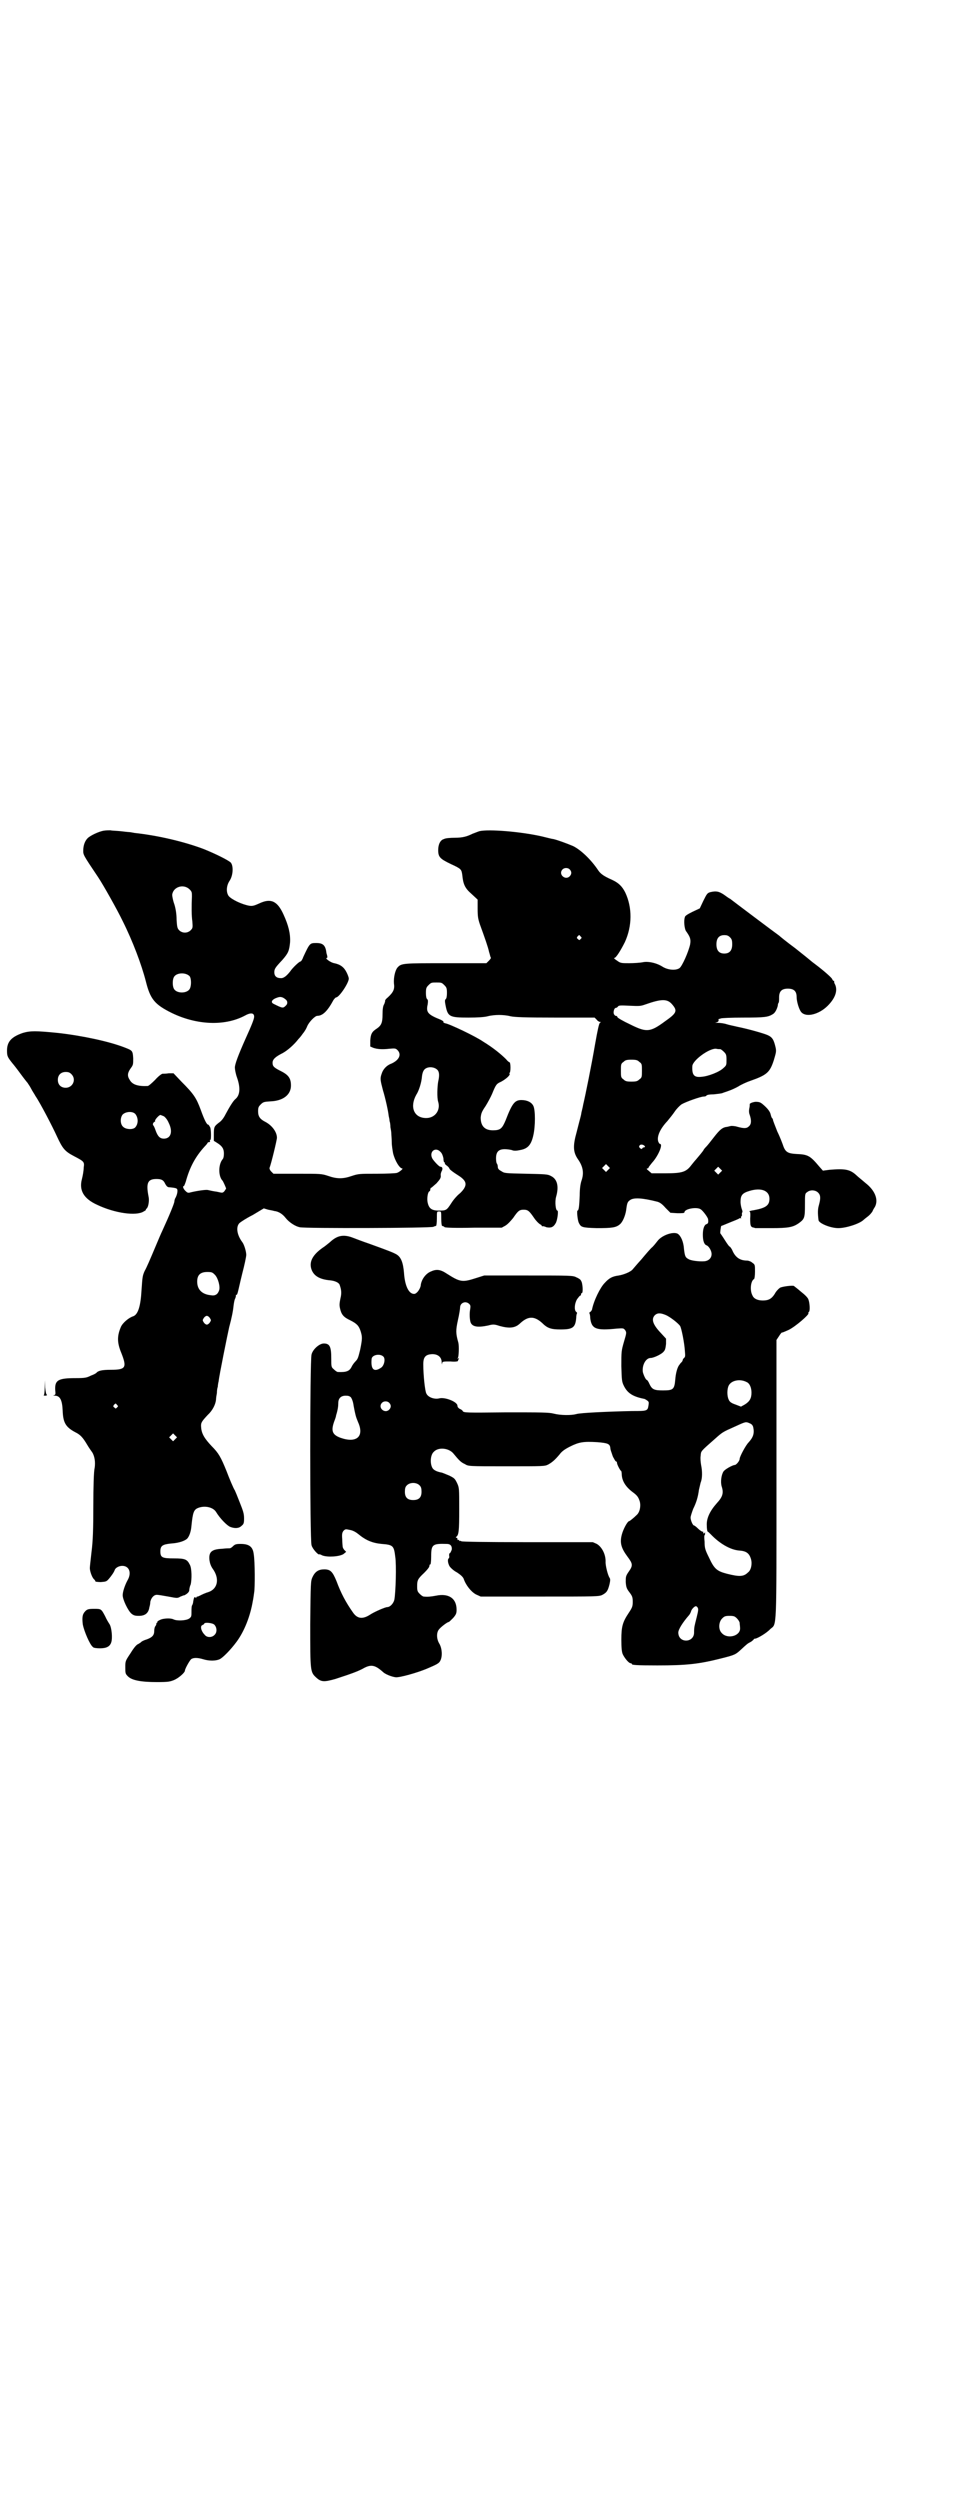 <?xml version="1.0" standalone="no"?>
<!DOCTYPE svg PUBLIC "-//W3C//DTD SVG 20010904//EN"
 "http://www.w3.org/TR/2001/REC-SVG-20010904/DTD/svg10.dtd">
<svg version="1.0" xmlns="http://www.w3.org/2000/svg"
 width="1100pt" height="2850pt" viewBox="0 0 1100 2850"
 preserveAspectRatio="xMidYMid meet">
<g transform="translate(0,2850) scale(0.5,-0.5)"
fill="#000000" stroke="none">
<path d="M236 3806 c-11 -2 -30 -11 -36 -17 -6 -6 -10 -16 -10 -28 0 -10 -1
-9 34 -61 12 -18 44 -75 56 -100 23 -46 43 -99 53 -138 10 -40 20 -52 58 -71
57 -28 121 -31 167 -7 14 8 22 7 22 -2 0 -5 -5 -18 -20 -51 -16 -36 -24 -57
-24 -65 0 -4 2 -15 5 -23 8 -23 7 -40 -4 -49 -5 -4 -14 -19 -22 -34 -5 -10
-10 -16 -16 -20 -10 -8 -11 -9 -11 -27 l0 -14 8 -5 c11 -7 15 -13 15 -24 0 -6
-1 -11 -3 -13 -10 -12 -10 -39 0 -49 1 -1 8 -16 8 -18 0 0 -2 -3 -4 -6 -4 -4
-4 -4 -17 -1 -8 1 -17 3 -21 4 -6 1 -30 -3 -41 -6 -4 -1 -6 0 -10 4 -5 5 -7
11 -3 11 0 0 2 4 4 10 9 33 22 57 43 80 4 4 7 8 7 9 0 0 1 1 3 1 2 0 3 1 2 3
0 2 0 3 1 2 2 -1 2 21 0 28 -2 4 -4 7 -5 7 -3 0 -8 9 -17 34 -10 27 -16 36
-44 64 l-18 19 -11 0 c-5 -1 -12 -1 -14 -1 -2 0 -10 -6 -17 -14 -8 -8 -15 -14
-17 -14 -22 -1 -35 3 -41 14 -6 9 -5 16 2 26 6 8 6 9 6 23 -1 18 -2 18 -20 25
-36 14 -98 27 -152 33 -50 5 -63 5 -80 0 -26 -9 -36 -20 -36 -40 0 -13 1 -15
13 -30 1 -1 9 -11 17 -22 8 -11 16 -21 17 -22 1 -2 5 -7 8 -13 3 -6 8 -13 10
-17 11 -16 39 -70 49 -92 13 -28 18 -34 39 -45 23 -12 24 -13 22 -26 0 -7 -2
-18 -4 -26 -7 -26 4 -45 35 -59 40 -19 89 -26 106 -15 4 2 6 4 5 4 -1 0 0 1 2
3 4 4 6 19 4 27 -6 31 -2 40 18 40 11 0 16 -2 20 -11 4 -7 6 -8 11 -8 11 -1
15 -2 16 -4 2 -2 1 -11 -3 -19 -2 -3 -3 -7 -3 -9 0 -4 -11 -31 -28 -68 -2 -4
-8 -18 -13 -30 -16 -38 -22 -52 -27 -61 -5 -11 -5 -15 -7 -43 -2 -37 -8 -56
-19 -60 -10 -3 -24 -15 -28 -24 -9 -21 -9 -36 1 -60 13 -33 10 -38 -24 -38
-20 0 -29 -2 -33 -7 -1 -1 -6 -4 -12 -6 -10 -5 -13 -6 -36 -6 -40 0 -47 -5
-46 -27 1 -10 1 -11 -3 -12 -2 0 -2 -1 2 -1 12 0 17 -10 18 -34 1 -28 7 -38
30 -50 10 -5 16 -11 26 -28 4 -7 10 -15 12 -18 5 -9 7 -21 5 -35 -2 -7 -3 -44
-3 -85 0 -53 -1 -82 -4 -105 -2 -18 -4 -35 -4 -38 0 -7 5 -22 10 -26 2 -2 3
-4 3 -5 0 0 6 -1 12 -1 12 1 13 1 19 8 5 6 11 14 13 20 2 5 10 9 17 9 16 0 22
-16 12 -33 -6 -11 -11 -26 -11 -34 0 -10 12 -35 20 -42 5 -4 8 -5 17 -5 14 0
22 6 24 20 1 3 2 8 2 12 2 9 8 16 15 16 3 0 15 -2 26 -4 21 -4 21 -4 28 0 5 2
8 3 8 3 0 -1 3 1 6 3 4 3 6 6 6 9 0 2 1 8 3 12 3 11 3 38 -2 46 -6 12 -11 14
-36 14 -27 0 -31 2 -31 16 0 13 5 16 25 18 17 1 32 6 37 12 4 5 8 15 9 29 3
29 5 36 15 40 15 6 34 2 41 -9 9 -15 25 -31 32 -34 10 -4 20 -4 26 2 5 4 6 6
6 17 0 11 -2 17 -10 37 -5 13 -10 25 -11 27 -3 4 -13 28 -19 44 -13 32 -18 41
-34 57 -16 17 -23 28 -24 43 -1 10 1 13 15 28 11 10 18 24 19 35 0 3 1 10 2
15 0 6 1 12 2 14 0 3 1 9 2 13 1 12 21 110 24 123 6 22 9 38 10 49 1 7 2 14 4
17 1 3 2 6 1 7 0 0 1 1 2 1 1 0 2 3 3 7 1 3 5 22 10 42 5 19 9 38 9 42 0 8 -5
24 -9 29 -12 16 -15 34 -7 43 3 3 17 12 31 19 l25 15 10 -3 c5 -1 11 -2 14 -3
10 -1 19 -7 26 -16 8 -10 22 -19 32 -21 12 -3 300 -2 305 1 2 1 5 2 6 2 1 0 2
7 2 17 0 16 0 16 5 16 5 0 5 0 5 -16 0 -10 1 -17 2 -17 1 0 4 -1 6 -3 3 -1 22
-2 67 -1 l63 0 9 5 c6 4 12 11 17 17 11 16 14 19 24 19 10 0 13 -3 24 -19 4
-6 10 -12 13 -14 2 -1 4 -2 4 -3 0 -1 1 -2 2 -2 0 1 5 0 9 -2 10 -2 16 0 21 9
4 6 7 29 4 29 -4 0 -6 20 -3 31 7 24 3 41 -12 48 -7 4 -13 4 -57 5 -47 1 -49
1 -56 6 -6 3 -8 6 -8 10 0 3 -1 6 -2 7 -1 1 -2 6 -2 12 0 15 6 21 20 21 5 0
12 -1 16 -2 4 -2 10 -2 19 0 17 3 25 11 30 33 5 21 5 59 0 68 -4 8 -14 13 -27
13 -15 0 -21 -7 -36 -46 -8 -19 -12 -23 -29 -23 -19 0 -28 10 -28 29 1 9 2 13
11 26 5 8 12 21 15 28 9 22 10 23 21 28 11 6 21 15 19 18 -1 1 -1 2 0 2 1 0 2
5 2 12 0 7 -1 12 -2 12 -1 0 -5 3 -8 7 -11 11 -29 26 -52 40 -17 12 -78 41
-87 42 -3 1 -5 2 -4 3 1 1 -2 3 -6 5 -30 12 -34 17 -30 35 1 7 1 10 -1 12 -2
1 -3 7 -3 14 0 11 1 13 6 18 6 6 7 6 18 6 11 0 12 0 18 -6 5 -5 6 -7 6 -18 0
-7 -1 -13 -3 -14 -2 -2 -2 -5 0 -15 5 -25 9 -27 52 -27 21 0 36 1 44 3 7 2 18
3 26 3 8 0 19 -1 26 -3 10 -2 31 -3 102 -3 l90 0 5 -5 c2 -3 6 -5 8 -5 2 0 2
0 -1 -2 -2 -2 -5 -15 -11 -49 -8 -47 -22 -116 -27 -137 -1 -6 -3 -14 -4 -18
-1 -8 -2 -9 -11 -45 -9 -32 -8 -46 3 -62 12 -17 14 -32 8 -49 -2 -6 -4 -17 -4
-33 -1 -24 -2 -35 -5 -35 -2 0 0 -22 3 -28 5 -10 7 -11 41 -12 34 0 44 1 53 9
6 5 12 19 14 32 2 16 3 19 9 23 8 6 28 5 63 -4 6 -2 11 -6 18 -14 l11 -11 16
-1 c10 0 16 0 16 2 0 8 28 13 37 7 5 -3 17 -19 17 -23 1 -7 0 -10 -4 -11 -5
-2 -8 -11 -8 -24 0 -14 3 -22 8 -24 6 -2 12 -13 12 -20 0 -8 -5 -14 -13 -16
-8 -2 -32 0 -39 4 -8 4 -9 7 -11 23 -1 17 -7 30 -14 35 -10 6 -37 -3 -47 -17
-3 -4 -8 -10 -11 -13 -4 -3 -15 -16 -25 -28 -11 -12 -20 -23 -21 -24 -5 -5
-19 -11 -31 -13 -15 -2 -22 -6 -32 -17 -10 -10 -25 -40 -29 -61 -1 -2 -3 -5
-4 -5 -2 -1 -2 -2 -2 -3 1 -1 2 -6 2 -11 3 -25 13 -29 61 -24 15 1 15 1 19 -4
3 -5 3 -6 -3 -26 -6 -21 -6 -22 -6 -56 1 -32 1 -35 6 -45 8 -16 20 -24 45 -29
2 0 5 -2 8 -4 4 -3 4 -4 3 -11 -2 -13 -3 -13 -37 -13 -50 -1 -120 -4 -128 -7
-11 -3 -35 -3 -51 1 -11 3 -29 3 -109 3 -91 -1 -97 -1 -99 3 -1 2 -4 4 -7 5
-3 2 -5 4 -5 7 0 9 -28 20 -41 17 -11 -3 -26 2 -30 11 -3 5 -7 41 -7 67 0 14
4 20 14 22 16 3 28 -4 28 -18 0 -5 1 -6 1 -2 1 4 2 4 19 4 10 -1 17 0 17 1 0
1 1 3 2 5 1 2 1 2 -1 1 -2 -1 -3 -1 -1 1 2 3 3 27 1 35 -6 21 -6 28 -1 51 3
13 5 26 5 29 0 11 13 16 21 8 3 -3 3 -5 2 -12 -2 -10 -1 -24 1 -30 4 -10 16
-12 40 -7 11 3 14 3 26 -1 22 -6 35 -5 46 5 19 18 33 18 51 2 12 -12 20 -15
42 -15 28 0 34 4 36 26 0 5 1 10 2 11 0 0 0 2 -2 3 -5 4 -4 19 2 29 3 4 6 8 7
8 1 0 2 1 2 3 0 2 1 3 2 3 3 0 2 23 -2 28 -1 3 -6 6 -11 8 -7 4 -15 4 -109 4
l-101 0 -19 -6 c-31 -10 -36 -9 -66 10 -15 10 -24 11 -37 5 -12 -5 -22 -19
-23 -33 -2 -8 -9 -18 -15 -18 -12 0 -21 18 -23 48 -2 24 -7 36 -17 42 -7 4
-14 7 -61 24 -15 5 -33 12 -41 15 -20 7 -34 4 -50 -11 -5 -4 -12 -10 -17 -13
-24 -17 -32 -34 -24 -52 6 -13 19 -20 41 -22 11 -1 20 -5 22 -10 4 -11 5 -19
2 -31 -2 -10 -3 -15 -1 -23 3 -14 8 -20 23 -27 16 -8 20 -13 24 -25 4 -13 4
-17 -1 -42 -4 -16 -5 -21 -10 -26 -3 -3 -7 -8 -9 -12 -5 -11 -12 -14 -32 -13
-2 0 -6 3 -9 6 -6 5 -6 6 -6 24 0 27 -3 35 -17 35 -10 0 -25 -13 -28 -25 -4
-14 -4 -424 0 -435 2 -8 14 -21 17 -21 0 1 4 0 7 -2 12 -5 40 -3 49 3 l6 5 -4
4 c-2 2 -4 6 -4 8 0 1 -1 9 -1 17 -1 12 0 15 3 19 4 4 5 4 14 2 7 -1 14 -5 19
-9 18 -15 33 -21 54 -23 26 -2 28 -4 31 -29 3 -19 1 -82 -2 -98 -2 -9 -10 -17
-16 -17 -5 0 -30 -11 -39 -17 -17 -11 -29 -10 -39 4 -17 24 -28 45 -38 72 -9
22 -14 27 -28 27 -13 0 -21 -5 -27 -18 -4 -9 -4 -12 -5 -107 0 -109 0 -109 14
-122 11 -10 18 -10 43 -3 40 13 50 17 62 23 19 11 28 10 47 -7 5 -5 20 -11 29
-12 9 -1 48 10 70 19 26 11 29 13 32 19 5 10 4 27 -2 38 -7 11 -7 25 -2 32 4
6 20 18 23 18 1 0 5 4 10 9 7 8 8 11 8 19 0 26 -18 38 -47 32 -11 -2 -18 -3
-28 -2 -2 0 -6 3 -9 6 -5 5 -6 7 -6 17 0 14 1 17 16 31 7 7 12 13 12 16 0 2 1
4 2 3 1 0 2 8 2 18 0 28 3 30 36 29 8 0 12 -5 11 -13 -1 -3 -3 -7 -4 -8 -2 0
-2 -3 -2 -6 1 -3 0 -5 -1 -6 -3 -2 -2 -11 2 -18 2 -3 9 -10 17 -14 9 -6 13
-10 15 -14 5 -15 17 -30 28 -36 l11 -5 135 0 c131 0 135 0 143 4 9 5 12 8 16
24 2 9 2 12 0 15 -4 6 -9 27 -9 35 1 17 -8 35 -20 42 l-9 4 -149 0 c-99 0
-149 1 -151 2 -1 1 -3 1 -4 1 0 -1 -1 -1 -1 1 0 1 -1 2 -2 1 -1 -1 -2 0 -2 2
0 2 -1 3 -2 3 -2 0 -2 1 -1 2 6 4 7 13 7 62 0 50 0 50 -5 61 -5 10 -6 11 -18
17 -8 3 -16 7 -19 7 -9 2 -16 5 -19 10 -6 10 -5 30 3 37 10 11 33 9 44 -3 14
-17 18 -21 27 -25 8 -5 8 -5 95 -5 85 0 87 0 95 4 9 5 15 10 26 23 5 7 12 12
24 18 20 10 30 12 62 10 25 -2 29 -4 30 -14 0 -3 2 -8 3 -11 1 -3 2 -6 2 -6 0
0 1 -3 3 -6 2 -4 4 -7 5 -7 1 0 2 -1 2 -3 0 -4 8 -19 10 -19 0 0 1 -4 1 -9 1
-14 9 -27 25 -39 11 -8 13 -12 16 -21 3 -11 0 -25 -7 -31 -7 -7 -16 -14 -17
-14 -4 0 -14 -19 -17 -31 -5 -19 -1 -31 13 -50 12 -16 13 -20 3 -34 -7 -10 -7
-12 -7 -24 1 -12 2 -15 9 -24 6 -8 7 -11 7 -21 0 -10 -1 -13 -9 -25 -14 -21
-17 -31 -17 -61 0 -19 1 -28 3 -33 4 -9 14 -21 18 -21 2 0 3 -1 3 -2 0 -2 10
-3 58 -3 66 0 95 3 146 16 32 8 33 9 46 21 13 12 14 13 22 17 3 2 6 5 6 5 0 1
1 2 3 2 5 0 27 13 35 22 15 13 14 -11 14 342 l0 317 6 9 c3 5 6 8 6 8 0 -1 7
2 16 6 16 8 47 35 45 38 -1 1 0 2 1 3 3 2 2 20 -1 28 -1 4 -8 11 -17 18 -8 7
-15 12 -16 13 -2 2 -27 -1 -32 -4 -3 -2 -9 -8 -12 -14 -7 -11 -14 -15 -27 -15
-12 0 -21 4 -24 12 -6 11 -4 33 4 37 1 1 2 8 2 17 0 15 0 16 -6 20 -3 3 -9 5
-12 5 -16 0 -27 7 -34 24 -2 4 -5 8 -6 8 -1 0 -6 7 -11 15 -5 8 -10 15 -10 15
-1 0 1 16 2 17 1 0 10 4 20 8 10 4 20 8 21 9 1 1 3 1 4 0 1 0 1 0 0 1 0 2 0 3
1 4 1 1 2 3 1 4 0 1 0 4 1 5 1 1 0 5 -1 7 -1 3 -3 10 -3 17 0 15 4 20 21 25
27 8 45 0 45 -18 0 -15 -8 -21 -35 -26 -8 -1 -13 -3 -11 -3 2 0 3 -3 2 -16 0
-17 1 -20 9 -21 0 0 2 -1 3 -1 0 0 17 0 36 0 40 0 50 2 64 12 12 9 13 12 13
41 0 24 0 26 5 29 7 6 19 5 25 -1 6 -6 6 -13 2 -28 -3 -10 -3 -19 -1 -35 1 -7
27 -18 45 -18 18 0 49 10 58 19 1 1 6 5 10 8 4 3 8 8 10 11 1 3 4 8 6 11 8 16
0 37 -22 54 -8 7 -17 14 -20 17 -15 14 -26 16 -62 13 l-15 -2 -8 9 c-21 25
-26 28 -52 29 -19 1 -25 4 -30 17 -2 6 -8 22 -14 34 -5 13 -10 25 -10 27 0 1
-1 3 -2 4 -1 0 -2 4 -3 7 -1 7 -7 15 -19 25 -5 4 -8 5 -16 5 -8 -1 -14 -4 -13
-6 0 -1 0 -5 -1 -9 -1 -5 -1 -10 1 -15 4 -12 4 -21 -2 -26 -5 -5 -11 -5 -26
-1 -6 2 -12 2 -14 2 -1 0 -5 -1 -9 -2 -11 -1 -17 -6 -31 -24 -7 -9 -14 -18
-17 -21 -4 -4 -6 -7 -6 -7 0 -2 -13 -17 -18 -23 -2 -2 -6 -7 -10 -12 -12 -16
-21 -19 -59 -19 l-32 0 -7 6 c-4 3 -5 5 -3 5 2 0 3 1 3 2 0 1 4 6 8 11 14 15
26 43 18 43 -1 0 -3 3 -4 6 -3 11 4 28 21 46 5 6 13 16 17 22 4 6 11 13 15 16
10 6 44 18 51 18 3 0 6 1 6 2 1 2 8 3 17 3 9 1 18 2 20 3 2 1 9 3 14 5 6 2 15
6 22 10 6 4 19 10 28 13 37 13 44 19 53 47 5 17 6 20 4 29 -4 17 -7 23 -18 28
-9 4 -44 14 -69 19 -8 2 -19 4 -25 6 -6 2 -15 3 -20 3 -6 0 -7 1 -3 1 3 1 5 2
5 5 -1 1 0 3 1 3 2 0 3 1 4 1 1 1 24 2 51 2 49 0 57 1 68 8 5 3 9 11 11 19 0
3 1 6 2 7 1 2 1 7 1 12 0 14 6 20 20 20 14 0 20 -6 20 -19 0 -11 6 -30 11 -35
11 -12 40 -5 60 15 17 17 23 34 17 48 -2 3 -3 7 -2 8 0 0 -1 1 -2 1 -1 0 -2 2
-3 4 -1 3 -19 19 -39 34 -4 3 -8 6 -9 7 -1 1 -17 14 -36 29 -19 14 -35 27 -37
29 -6 4 -107 80 -112 84 -3 1 -9 6 -15 10 -11 7 -17 8 -30 5 -7 -2 -8 -4 -16
-20 l-8 -17 -17 -8 c-10 -5 -17 -9 -17 -12 -3 -8 -1 -25 2 -31 10 -14 12 -19
10 -31 -4 -18 -18 -49 -24 -54 -8 -6 -26 -5 -39 3 -14 9 -34 13 -46 10 -6 -1
-19 -2 -30 -2 -18 0 -20 0 -28 6 -5 3 -8 6 -6 6 4 0 15 18 24 36 17 37 17 79
1 113 -7 14 -15 22 -30 29 -18 8 -26 13 -32 22 -16 24 -39 46 -57 55 -14 6
-36 14 -45 16 -2 0 -14 3 -26 6 -48 11 -122 17 -143 12 -6 -2 -13 -5 -16 -6
-12 -6 -22 -9 -40 -9 -11 0 -22 -1 -25 -3 -8 -2 -13 -12 -13 -25 0 -16 4 -20
29 -32 24 -11 24 -12 26 -25 2 -21 6 -30 21 -43 l14 -13 0 -21 c0 -17 1 -23 5
-35 12 -33 19 -53 21 -63 2 -6 3 -12 4 -13 1 -1 -1 -4 -4 -7 l-6 -6 -93 0
c-98 0 -101 0 -110 -10 -5 -6 -9 -22 -8 -36 2 -13 -1 -20 -14 -32 -4 -3 -7 -7
-6 -8 0 -1 -1 -4 -2 -7 -3 -4 -4 -12 -4 -24 0 -19 -3 -25 -13 -32 -11 -7 -14
-12 -15 -27 l0 -14 7 -3 c9 -3 20 -4 37 -2 12 1 14 1 18 -3 10 -10 4 -23 -14
-31 -11 -4 -19 -13 -22 -23 -4 -11 -3 -15 3 -38 5 -16 12 -47 13 -58 1 -4 2
-9 2 -12 1 -2 2 -8 2 -14 1 -5 2 -11 2 -14 0 -3 1 -12 1 -20 0 -8 2 -19 3 -25
4 -17 15 -35 21 -35 3 0 -6 -8 -12 -10 -2 -1 -23 -2 -46 -2 -39 0 -42 0 -57
-5 -20 -7 -34 -7 -54 0 -15 5 -17 5 -70 5 l-55 0 -5 5 c-3 3 -4 6 -4 8 4 10
17 64 17 69 0 13 -11 28 -26 36 -12 6 -17 12 -17 24 0 9 1 11 6 16 6 6 8 6 22
7 29 1 47 15 47 36 0 16 -5 24 -23 33 -16 8 -19 11 -19 19 0 8 7 14 23 22 11
6 26 19 36 32 3 3 7 8 9 11 2 3 5 6 5 7 1 1 4 6 6 11 4 10 18 24 23 24 12 0
23 10 37 36 2 3 5 6 6 6 7 0 29 33 29 43 0 2 -2 8 -5 14 -6 12 -14 18 -28 21
-8 1 -23 12 -17 12 1 0 1 1 1 3 0 1 -1 5 -2 8 -2 18 -8 23 -23 23 -15 0 -15 0
-30 -32 -2 -6 -5 -10 -6 -10 -3 0 -18 -14 -24 -23 -8 -10 -15 -16 -22 -15 -9
0 -14 5 -14 13 0 8 2 11 18 28 14 16 16 21 18 41 1 20 -4 39 -15 63 -14 31
-29 38 -56 25 -11 -5 -15 -6 -22 -5 -17 3 -40 14 -47 22 -6 8 -6 23 2 35 8 12
9 33 3 41 -4 5 -36 21 -64 32 -43 16 -101 30 -156 36 -5 1 -11 2 -13 2 -2 0
-10 1 -19 2 -9 1 -19 1 -23 2 -4 0 -11 0 -16 -1z m1064 -88 c5 -5 5 -11 0 -16
-10 -10 -27 5 -16 16 4 4 12 4 16 0z m-867 -46 c5 -5 5 -7 5 -16 -1 -22 -1
-44 1 -57 1 -14 1 -15 -4 -20 -7 -7 -19 -7 -26 0 -4 4 -5 7 -6 24 0 13 -2 25
-5 35 -3 8 -5 18 -5 22 2 18 26 26 40 12z m892 -107 c3 -3 3 -3 0 -6 -3 -3 -3
-3 -6 0 -3 2 -3 3 -1 6 4 4 4 4 7 0z m341 -2 c4 -4 5 -7 5 -16 0 -14 -6 -21
-18 -21 -12 0 -18 7 -18 21 0 14 6 21 18 21 6 0 9 -1 13 -5z m-1233 -89 c4 -6
4 -24 -1 -30 -7 -9 -27 -9 -34 0 -5 6 -5 24 0 30 7 9 27 9 35 0z m218 -52 c6
-4 6 -11 1 -15 -6 -6 -7 -6 -27 4 -9 4 -4 11 9 15 6 2 11 1 17 -4z m883 -12
c13 -15 10 -20 -17 -39 -34 -25 -42 -25 -80 -6 -15 7 -27 14 -28 16 0 2 -2 3
-4 3 -1 0 -3 2 -4 4 -2 5 1 14 4 14 1 0 4 1 5 3 2 3 6 3 27 2 22 -1 25 -1 36
3 37 13 50 13 61 0z m110 -102 c1 0 5 -3 8 -6 5 -5 6 -7 6 -18 0 -12 0 -13 -7
-19 -9 -9 -35 -19 -50 -20 -17 -2 -22 4 -21 24 0 13 38 41 54 40 4 -1 8 -1 10
-1z m-185 -29 c6 -4 6 -6 6 -20 0 -14 0 -16 -6 -20 -4 -4 -7 -5 -18 -5 -11 0
-14 1 -18 5 -6 4 -6 6 -6 20 0 14 0 16 6 20 4 4 7 5 18 5 11 0 14 -1 18 -5z
m-461 -18 c5 -5 5 -14 2 -27 -2 -11 -3 -37 0 -46 6 -20 -8 -38 -29 -37 -27 1
-36 26 -21 53 6 9 12 28 13 42 1 8 3 13 6 16 7 7 22 6 29 -1z m-835 -10 c12
-12 3 -31 -13 -31 -11 0 -18 7 -18 18 0 11 7 18 18 18 6 0 9 -1 13 -5z m146
-91 c7 -9 7 -23 -1 -31 -6 -5 -21 -4 -27 2 -7 6 -7 21 -1 28 7 7 23 8 29 1z
m65 -5 c4 -3 8 -8 11 -15 10 -20 5 -36 -11 -36 -9 0 -14 5 -19 19 -2 6 -4 10
-5 11 -2 2 -1 6 2 8 2 1 3 2 2 2 -2 2 9 14 12 14 1 0 5 -2 8 -3z m1098 -69 c0
-1 -1 -2 -3 -2 -1 0 -3 -1 -3 -2 -1 -2 -2 -2 -5 0 -3 3 -3 4 -1 7 3 3 10 1 12
-3z m-466 -13 c3 -3 5 -9 6 -14 0 -5 1 -9 2 -9 1 0 2 -1 1 -2 0 -1 1 -3 4 -5
3 -2 6 -5 7 -8 1 -2 9 -8 17 -13 18 -11 23 -19 17 -30 -2 -4 -7 -10 -12 -14
-5 -4 -13 -13 -18 -21 -11 -17 -12 -17 -29 -17 -16 0 -22 5 -25 18 -2 9 0 24
4 26 1 0 2 2 2 4 0 2 1 4 2 4 1 0 6 5 12 10 8 9 10 12 10 17 -1 4 1 9 2 11 3
5 2 10 -3 10 -3 0 -14 12 -18 18 -9 16 7 29 19 15z m382 -40 l-5 -5 -4 4 -5 5
4 4 5 5 4 -4 5 -5 -4 -4z m256 -6 l-5 -5 -4 4 -5 5 4 4 5 5 4 -4 5 -5 -4 -4z
m-1153 -234 c7 -8 12 -27 9 -35 -3 -9 -9 -13 -19 -11 -20 2 -31 13 -31 31 0
15 7 22 23 22 11 0 12 -1 18 -7z m1028 -91 c10 -4 29 -19 33 -25 3 -4 10 -39
11 -57 1 -11 1 -14 -2 -16 -2 -2 -3 -4 -3 -5 0 -1 -1 -3 -2 -4 -2 -2 -4 -4 -5
-6 -5 -5 -9 -20 -10 -35 -2 -22 -5 -24 -28 -24 -20 0 -25 2 -31 15 -2 5 -5 9
-6 9 -2 0 -7 10 -9 18 -2 16 7 32 18 32 7 0 26 9 30 15 3 3 4 8 5 17 l0 12
-12 13 c-18 19 -22 31 -14 40 6 6 13 6 25 1z m-1040 -7 c3 -5 3 -5 0 -10 -2
-3 -5 -5 -7 -5 -2 0 -5 2 -7 5 -3 5 -3 5 0 10 2 3 5 5 7 5 2 0 5 -2 7 -5z
m396 -88 c5 -5 2 -20 -5 -25 -16 -11 -24 -5 -22 19 0 10 19 14 27 6z m829 -58
c7 -3 11 -13 11 -24 0 -13 -4 -20 -15 -27 l-9 -5 -13 5 c-9 3 -13 6 -15 11 -4
8 -4 24 0 32 6 12 26 16 41 8z m-903 -35 c2 -3 5 -10 6 -19 4 -21 5 -25 10
-37 15 -33 -3 -49 -40 -36 -19 7 -22 16 -14 38 2 5 4 11 4 13 4 13 5 21 5 28
0 11 6 17 17 17 6 0 9 -1 12 -4z m87 -12 c5 -5 5 -11 0 -16 -10 -10 -27 5 -16
16 4 4 12 4 16 0z m-621 -5 c3 -3 3 -3 0 -6 -3 -3 -3 -3 -6 0 -3 2 -3 3 -1 6
4 4 4 4 7 0z m1444 -42 c5 -2 7 -5 8 -9 3 -14 0 -23 -11 -35 -6 -6 -20 -32
-20 -37 0 -5 -8 -14 -11 -14 -5 0 -23 -10 -26 -15 -5 -8 -7 -24 -4 -34 5 -15
2 -24 -11 -38 -16 -18 -24 -35 -23 -51 0 -7 1 -13 2 -14 1 0 4 -3 7 -6 20 -21
44 -35 64 -37 17 -1 24 -6 28 -20 3 -11 0 -25 -7 -30 -10 -10 -20 -10 -48 -3
-23 6 -29 11 -41 37 -9 18 -10 22 -10 36 -1 8 -1 15 0 15 1 0 1 2 1 5 0 2 0 3
0 2 -1 -2 -2 -3 -3 -3 -1 0 -2 1 -1 2 1 1 0 2 -2 2 -1 0 -6 3 -10 7 -4 4 -8 7
-9 7 -3 0 -8 12 -8 18 0 3 3 12 6 20 7 14 11 27 13 43 1 5 3 12 4 17 4 9 4 26
1 40 -1 6 -2 15 -1 21 1 11 -1 9 32 38 18 16 18 16 45 28 26 12 26 12 35 8z
m-1311 -36 l-5 -5 -4 4 -5 5 4 4 5 5 4 -4 5 -5 -4 -4z m558 -106 c3 -3 4 -7 4
-14 0 -13 -6 -19 -19 -19 -13 0 -19 6 -19 19 0 7 1 11 4 14 7 8 23 8 30 0z
m634 -278 c2 -3 2 -6 -2 -22 -5 -20 -6 -22 -6 -35 0 -24 -36 -25 -36 0 0 7 10
23 24 39 2 2 4 6 5 9 1 5 8 12 11 12 1 0 3 -1 4 -3z m90 -25 c3 -3 6 -8 6 -10
0 -3 1 -8 1 -12 1 -18 -29 -26 -42 -11 -8 8 -7 25 1 33 5 5 7 6 17 6 10 0 12
-1 17 -6z"/>
<path d="M102 2537 c0 -11 -1 -17 -2 -18 -2 0 0 -1 3 -1 3 0 5 1 4 2 -2 1 -3
8 -4 17 l0 16 -1 -16z"/>
<path d="M532 2175 c-3 -3 -6 -5 -8 -5 -2 0 -9 0 -16 -1 -25 -1 -32 -7 -30
-26 1 -7 3 -13 7 -19 17 -23 12 -47 -10 -54 -4 -1 -11 -4 -15 -6 -4 -2 -8 -4
-9 -4 -2 0 -3 -1 -3 -2 0 -2 0 -2 -2 0 -2 3 -4 -2 -5 -9 0 -2 -1 -6 -2 -8 -2
-2 -2 -9 -2 -15 0 -11 0 -12 -5 -16 -7 -5 -28 -6 -36 -2 -4 2 -13 3 -24 1 -6
-1 -15 -6 -13 -8 1 0 0 -1 -1 -1 -1 0 -2 -1 -1 -1 0 -1 0 -3 -2 -6 -2 -2 -3
-7 -3 -11 0 -10 -4 -15 -18 -20 -7 -2 -12 -5 -12 -6 0 0 -3 -2 -6 -4 -4 -1
-10 -8 -18 -21 -12 -18 -12 -18 -12 -32 0 -14 0 -15 6 -21 9 -9 30 -13 66 -13
27 0 30 1 40 5 11 5 24 17 24 21 0 4 10 22 14 26 5 4 15 4 28 0 13 -4 28 -4
37 0 7 3 25 21 39 40 17 23 31 57 37 93 1 4 2 12 3 19 2 10 2 71 -1 88 -2 17
-11 23 -30 23 -10 0 -13 -1 -17 -5z m-43 -179 c6 -6 7 -17 1 -23 -6 -7 -18 -7
-23 0 -8 8 -11 20 -5 22 2 1 4 2 4 3 0 4 19 2 23 -2z"/>
<path d="M195 2027 c-7 -7 -8 -14 -6 -31 3 -15 16 -46 23 -51 1 -2 8 -3 16 -3
15 0 23 4 26 14 3 9 1 33 -4 41 -2 3 -7 11 -10 18 -9 17 -9 17 -25 17 -13 0
-16 -1 -20 -5z"/>
</g>
</svg>
